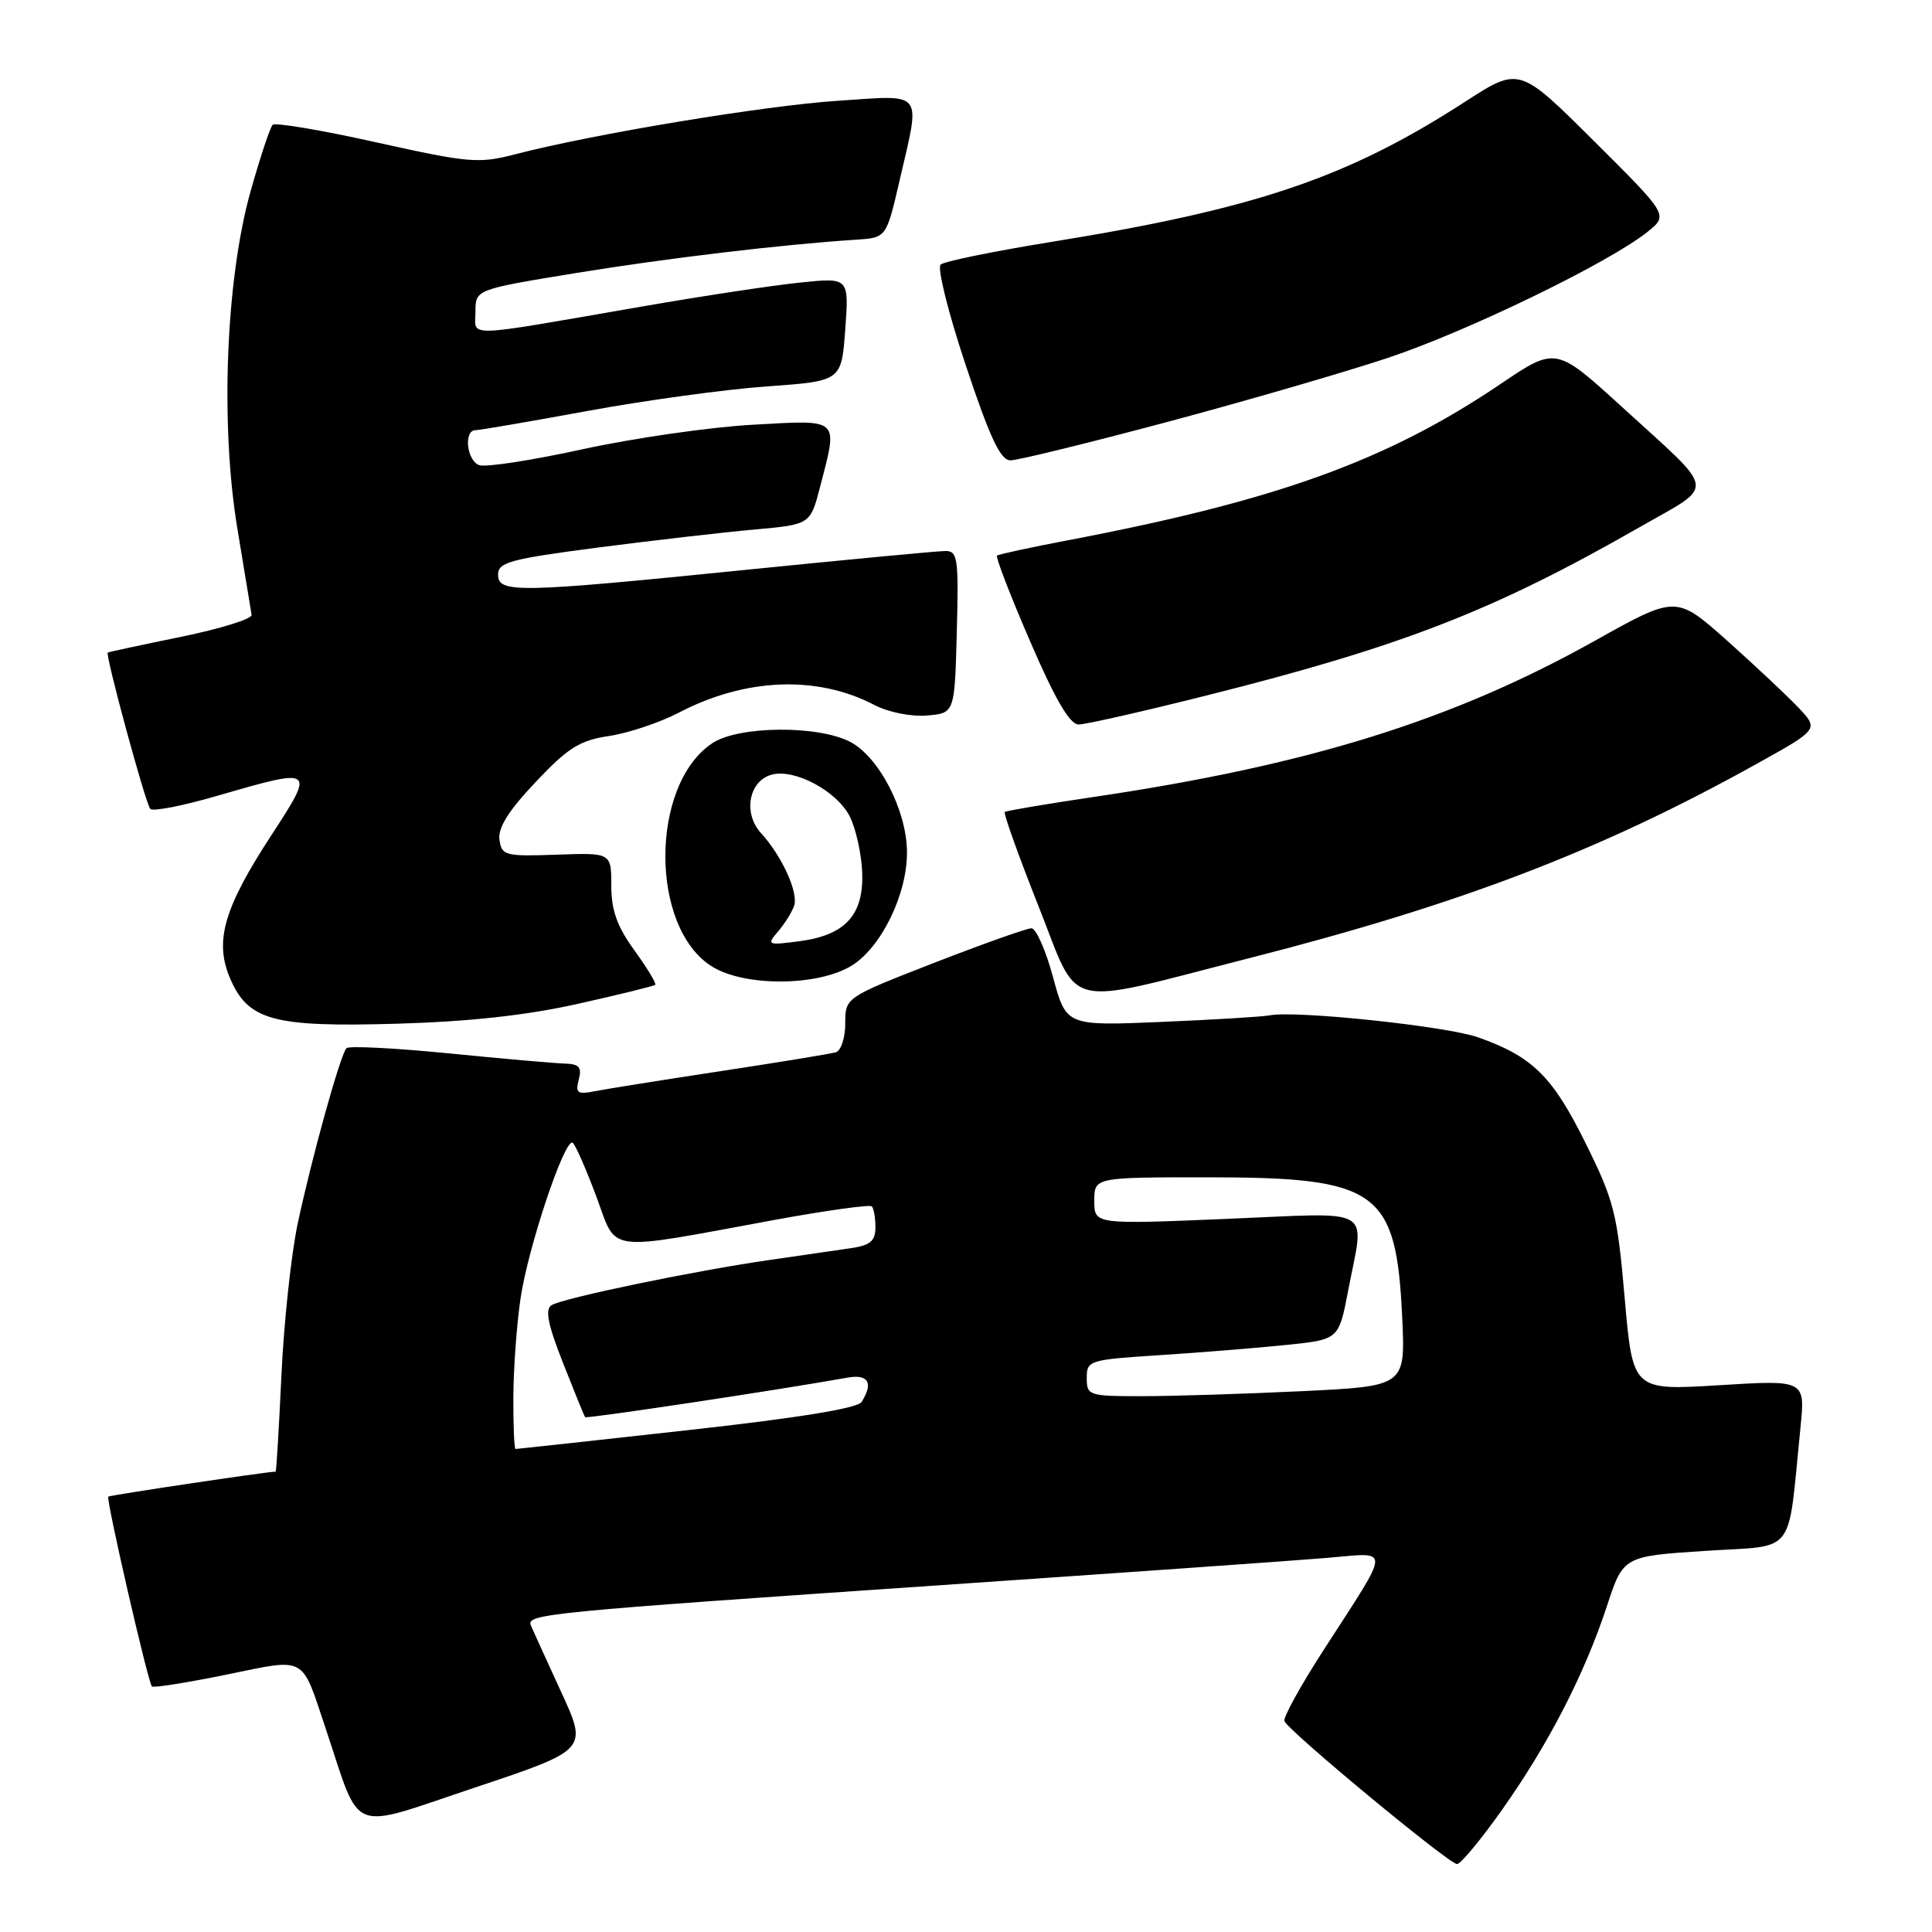 <?xml version="1.0" encoding="UTF-8" standalone="no"?>
<!DOCTYPE svg PUBLIC "-//W3C//DTD SVG 1.1//EN" "http://www.w3.org/Graphics/SVG/1.1/DTD/svg11.dtd" >
<svg xmlns="http://www.w3.org/2000/svg" xmlns:xlink="http://www.w3.org/1999/xlink" version="1.1" viewBox="0 0 256 256">
 <g >
 <path fill="currentColor"
d=" M 199.07 239.75 C 205.22 231.04 209.95 221.84 212.91 212.86 C 215.09 206.21 215.09 206.21 225.97 205.50 C 238.18 204.70 236.82 206.47 238.57 189.17 C 239.21 182.84 239.21 182.84 227.78 183.55 C 216.35 184.25 216.35 184.25 215.28 172.01 C 214.30 160.74 213.88 159.10 210.08 151.44 C 205.71 142.60 203.04 139.99 195.85 137.45 C 191.67 135.97 171.66 133.86 168.23 134.54 C 167.28 134.72 160.83 135.12 153.89 135.41 C 141.28 135.94 141.28 135.94 139.53 129.47 C 138.57 125.91 137.28 123.00 136.67 123.00 C 136.07 123.00 130.27 125.06 123.78 127.58 C 112.00 132.17 112.00 132.17 112.00 135.62 C 112.00 137.51 111.44 139.23 110.75 139.43 C 110.06 139.64 103.20 140.76 95.50 141.93 C 87.80 143.10 80.30 144.30 78.83 144.59 C 76.51 145.05 76.23 144.85 76.69 143.06 C 77.12 141.42 76.75 140.99 74.87 140.93 C 73.56 140.90 66.65 140.29 59.50 139.58 C 52.35 138.87 46.24 138.56 45.91 138.89 C 45.10 139.73 41.36 153.20 39.45 162.11 C 38.59 166.17 37.61 175.24 37.29 182.25 C 36.96 189.26 36.62 195.00 36.52 195.00 C 35.42 195.00 14.55 198.12 14.35 198.31 C 14.03 198.64 19.61 222.94 20.13 223.46 C 20.34 223.67 24.75 222.97 29.94 221.91 C 40.72 219.70 39.88 219.25 43.14 229.00 C 47.94 243.32 45.95 242.53 62.93 236.86 C 77.89 231.86 77.89 231.86 74.35 224.18 C 72.41 219.96 70.60 215.99 70.34 215.36 C 69.73 213.87 72.27 213.62 125.00 210.02 C 148.93 208.38 171.80 206.77 175.84 206.43 C 184.40 205.71 184.44 204.60 175.35 218.69 C 172.34 223.35 170.02 227.56 170.19 228.05 C 170.62 229.29 192.00 247.00 193.07 247.00 C 193.55 247.00 196.25 243.74 199.07 239.75 Z  M 76.50 133.03 C 82.00 131.80 86.65 130.66 86.82 130.49 C 87.00 130.32 85.76 128.28 84.07 125.94 C 81.76 122.75 81.00 120.62 81.00 117.35 C 81.00 112.99 81.00 112.99 73.75 113.25 C 66.91 113.49 66.48 113.37 66.18 111.26 C 65.96 109.69 67.38 107.42 70.98 103.62 C 75.28 99.06 76.82 98.10 80.73 97.52 C 83.29 97.13 87.44 95.74 89.95 94.43 C 98.75 89.83 108.25 89.45 115.81 93.39 C 117.71 94.38 120.70 94.98 122.81 94.81 C 126.50 94.50 126.50 94.50 126.78 83.75 C 127.04 73.99 126.90 73.00 125.28 73.01 C 124.30 73.01 112.47 74.13 99.00 75.49 C 68.50 78.57 66.00 78.62 66.00 76.14 C 66.00 74.50 67.61 74.07 79.25 72.55 C 86.54 71.61 95.85 70.53 99.94 70.17 C 107.37 69.50 107.37 69.50 108.67 64.50 C 111.05 55.29 111.43 55.63 99.75 56.28 C 94.11 56.59 83.98 58.05 77.23 59.52 C 70.49 61.00 64.30 61.95 63.48 61.63 C 61.83 61.00 61.42 57.00 63.01 57.00 C 63.56 57.00 70.25 55.85 77.87 54.45 C 85.49 53.05 96.17 51.59 101.61 51.20 C 111.50 50.50 111.50 50.50 112.00 43.64 C 112.50 36.77 112.50 36.77 106.04 37.44 C 102.48 37.80 93.03 39.23 85.04 40.62 C 60.97 44.79 63.00 44.73 63.00 41.31 C 63.00 38.36 63.00 38.36 76.25 36.19 C 88.44 34.20 103.67 32.39 113.47 31.76 C 117.44 31.50 117.44 31.50 119.18 24.00 C 122.00 11.82 122.59 12.59 111.06 13.35 C 101.34 13.99 78.67 17.74 68.28 20.44 C 63.42 21.70 62.16 21.59 49.90 18.87 C 42.65 17.25 36.46 16.21 36.13 16.54 C 35.79 16.87 34.48 20.83 33.21 25.32 C 29.92 37.01 29.16 56.30 31.47 70.15 C 32.41 75.84 33.26 80.94 33.34 81.47 C 33.43 82.00 29.23 83.31 24.00 84.38 C 18.77 85.45 14.40 86.39 14.28 86.47 C 13.91 86.70 19.27 106.45 19.91 107.18 C 20.23 107.56 24.26 106.77 28.86 105.43 C 41.71 101.70 41.78 101.74 35.99 110.62 C 29.70 120.25 28.41 124.64 30.43 129.50 C 32.82 135.21 36.08 136.12 52.50 135.65 C 62.05 135.38 69.68 134.55 76.50 133.03 Z  M 165.50 126.97 C 193.55 119.81 212.04 112.74 232.76 101.22 C 241.02 96.63 241.02 96.63 238.26 93.72 C 236.74 92.12 232.48 88.13 228.80 84.84 C 222.09 78.88 222.09 78.88 211.30 84.92 C 192.50 95.43 173.45 101.37 145.00 105.59 C 138.68 106.52 133.34 107.43 133.14 107.59 C 132.94 107.76 134.94 113.34 137.58 120.00 C 143.18 134.09 140.35 133.39 165.50 126.97 Z  M 112.82 127.97 C 116.79 125.55 120.26 118.40 120.18 112.79 C 120.10 107.29 116.46 100.29 112.65 98.30 C 108.39 96.08 97.92 96.17 94.43 98.45 C 86.09 103.92 86.07 123.02 94.40 128.10 C 98.75 130.76 108.36 130.69 112.82 127.97 Z  M 160.05 92.11 C 185.78 85.64 197.92 80.92 217.14 69.92 C 227.45 64.02 227.66 65.56 214.95 53.95 C 206.16 45.93 206.16 45.93 198.83 50.88 C 183.80 61.04 169.21 66.31 141.50 71.59 C 136.55 72.53 132.32 73.45 132.11 73.62 C 131.90 73.80 133.87 78.91 136.49 84.97 C 139.83 92.70 141.75 96.00 142.92 96.00 C 143.84 96.00 151.55 94.25 160.05 92.11 Z  M 154.56 55.94 C 164.98 53.16 178.20 49.32 183.94 47.41 C 194.49 43.89 213.26 34.78 218.32 30.71 C 221.07 28.50 221.07 28.50 211.19 18.67 C 201.31 8.84 201.31 8.84 194.15 13.47 C 178.54 23.57 166.40 27.68 139.16 32.08 C 131.65 33.30 125.11 34.63 124.64 35.06 C 124.16 35.48 125.66 41.49 127.97 48.41 C 131.18 58.04 132.57 61.00 133.89 61.00 C 134.84 61.00 144.14 58.72 154.56 55.94 Z  M 68.02 185.25 C 68.03 181.54 68.45 175.64 68.96 172.14 C 69.93 165.41 74.82 150.77 75.88 151.42 C 76.22 151.64 77.62 154.81 78.99 158.47 C 81.85 166.12 79.75 165.85 102.77 161.62 C 109.52 160.39 115.26 159.59 115.52 159.85 C 115.78 160.12 116.00 161.36 116.00 162.62 C 116.00 164.44 115.33 165.01 112.75 165.39 C 110.96 165.66 106.12 166.36 102.00 166.95 C 92.20 168.35 74.63 171.99 73.09 172.94 C 72.19 173.50 72.58 175.46 74.60 180.59 C 76.10 184.39 77.41 187.63 77.53 187.78 C 77.70 188.02 103.36 184.15 112.25 182.55 C 115.07 182.04 115.77 183.23 114.16 185.77 C 113.63 186.61 105.65 187.90 90.99 189.52 C 78.68 190.89 68.48 192.00 68.31 192.00 C 68.14 192.00 68.01 188.96 68.02 185.25 Z  M 144.00 182.59 C 144.00 180.26 144.29 180.17 153.75 179.56 C 159.11 179.21 166.63 178.61 170.45 178.21 C 177.40 177.50 177.40 177.50 178.64 171.00 C 180.80 159.66 182.52 160.68 162.50 161.51 C 145.00 162.24 145.00 162.24 145.00 159.12 C 145.00 156.00 145.00 156.00 160.03 156.00 C 182.63 156.00 185.01 157.72 185.80 174.59 C 186.22 183.68 186.22 183.68 172.45 184.34 C 164.88 184.70 155.38 185.00 151.34 185.00 C 144.25 185.00 144.00 184.92 144.00 182.59 Z  M 103.12 123.40 C 104.01 122.35 104.96 120.83 105.23 120.00 C 105.81 118.25 103.60 113.41 100.83 110.38 C 98.42 107.74 99.23 103.44 102.28 102.64 C 105.31 101.84 110.84 104.80 112.57 108.13 C 113.38 109.70 114.13 113.01 114.24 115.50 C 114.49 121.22 112.04 123.92 105.90 124.72 C 101.66 125.27 101.56 125.22 103.12 123.40 Z "/>
</g>
</svg>